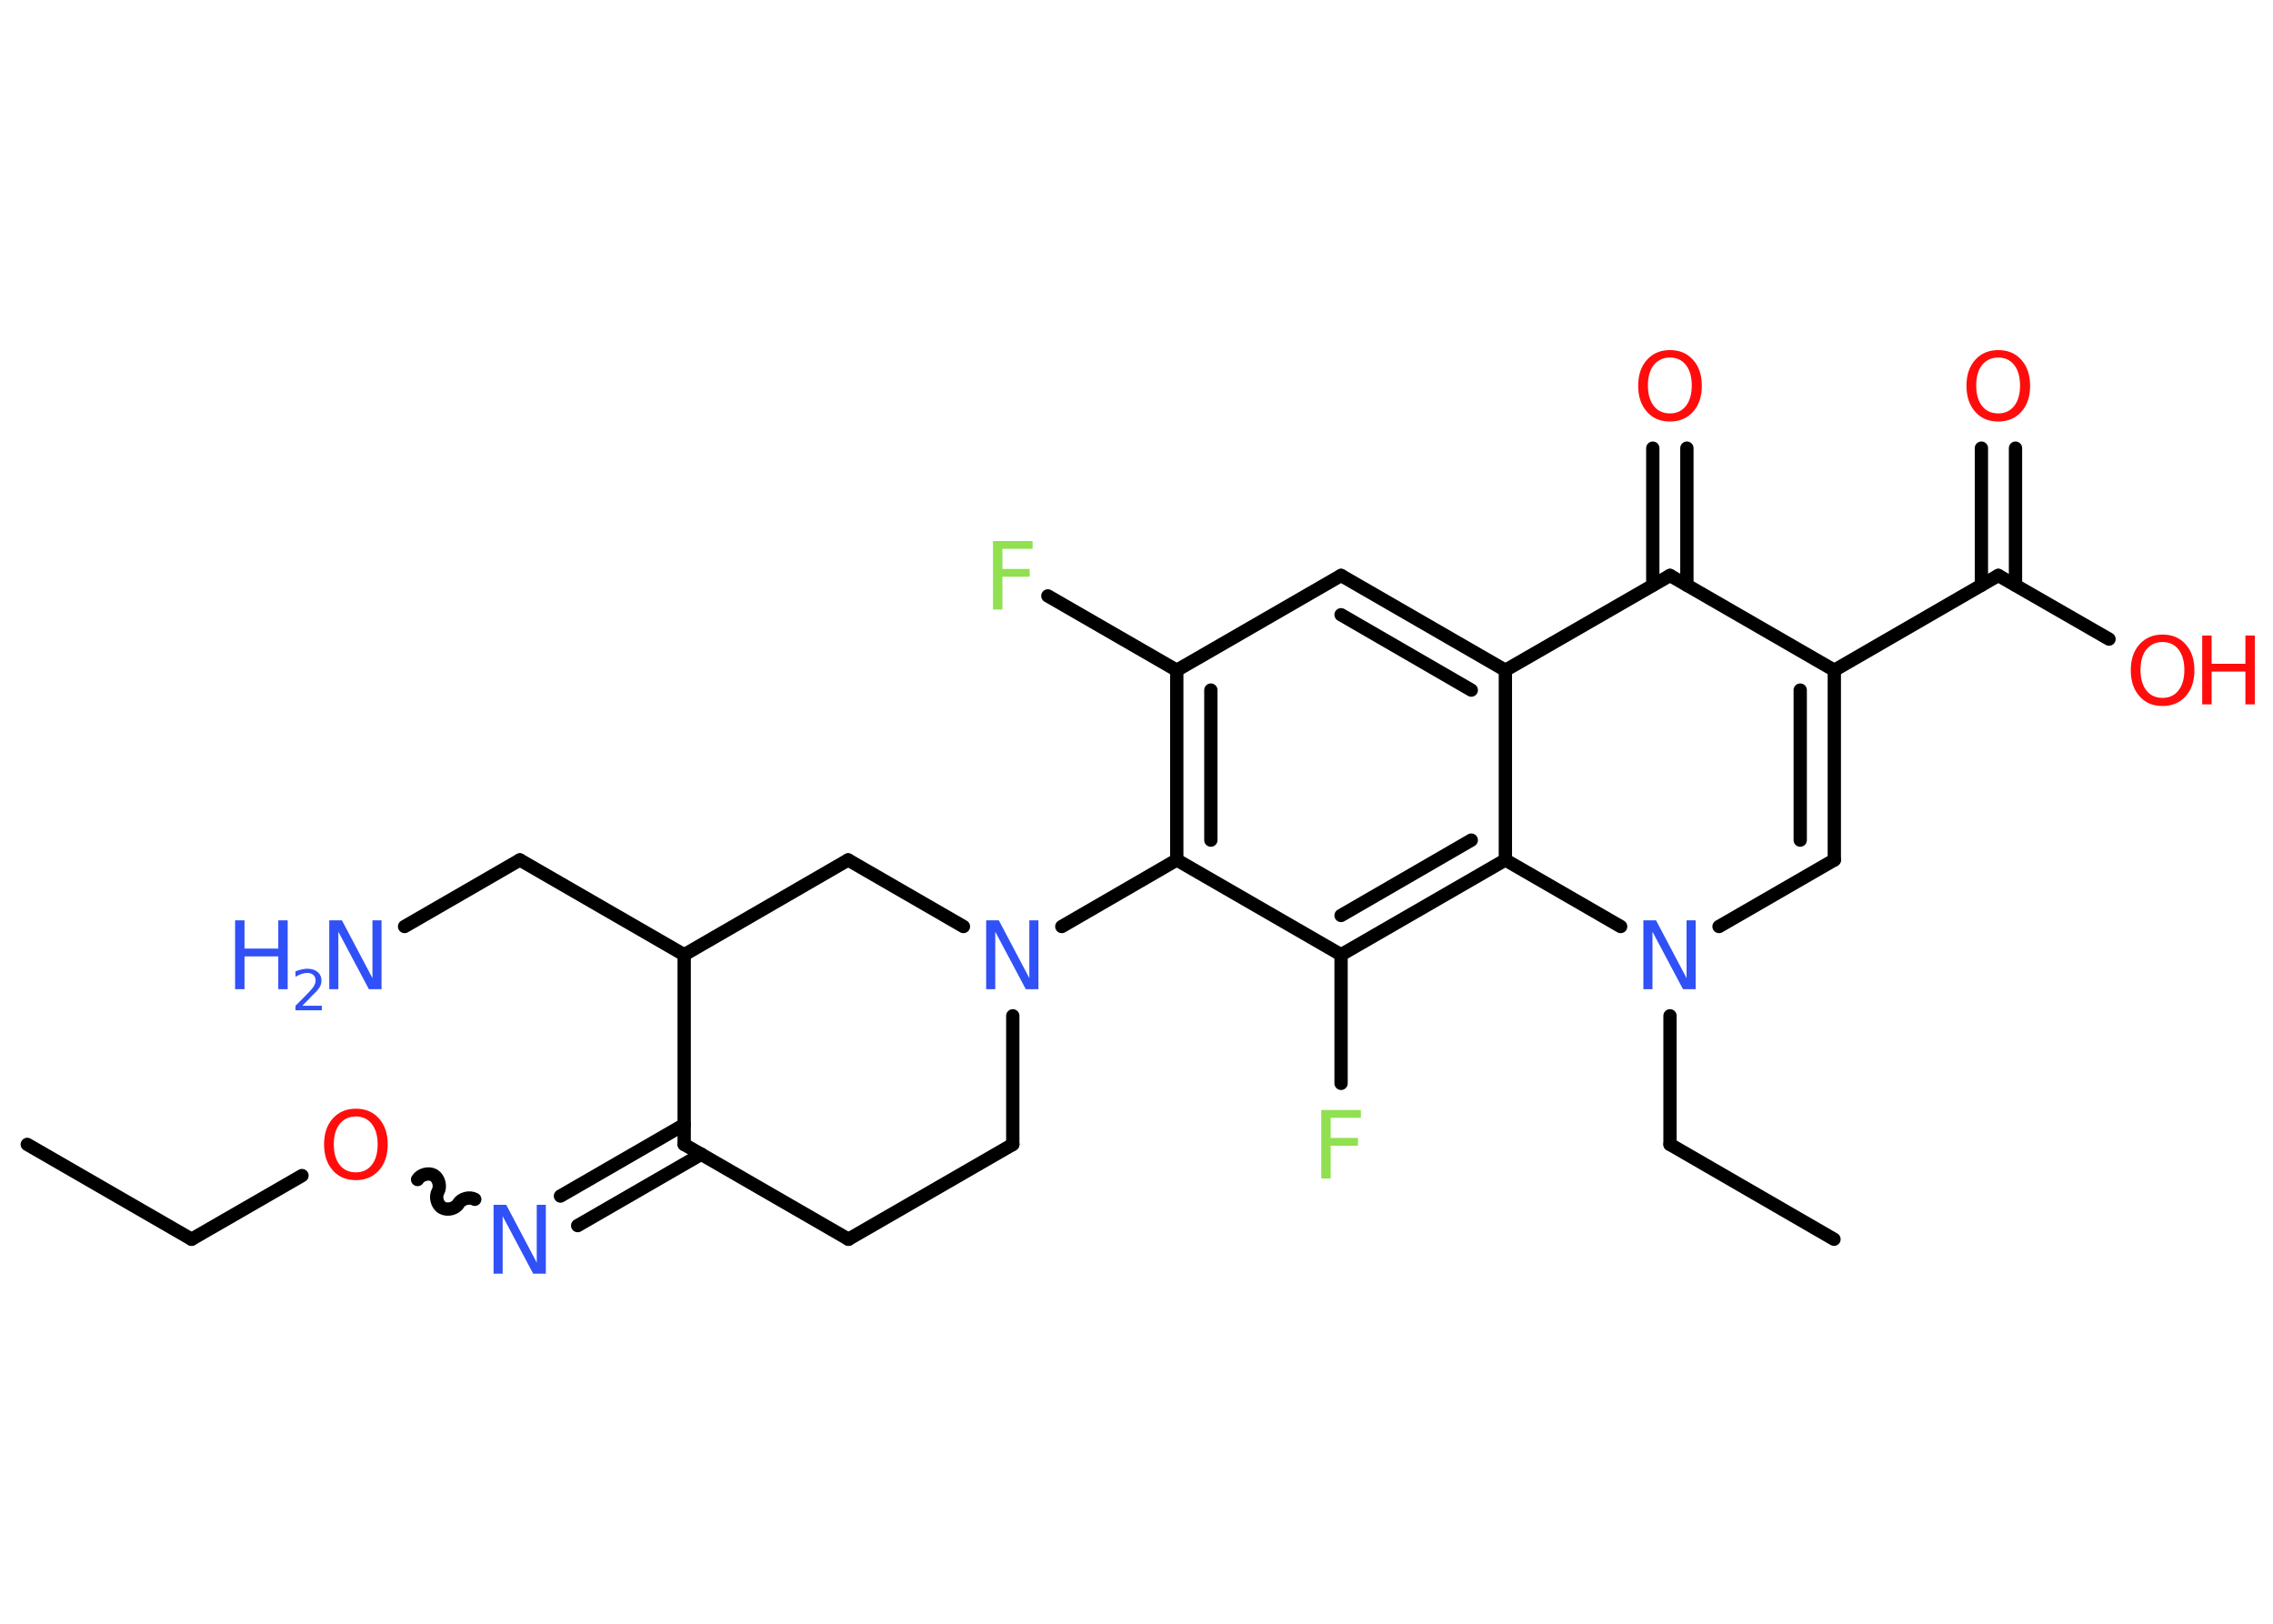 <?xml version='1.0' encoding='UTF-8'?>
<!DOCTYPE svg PUBLIC "-//W3C//DTD SVG 1.1//EN" "http://www.w3.org/Graphics/SVG/1.1/DTD/svg11.dtd">
<svg version='1.2' xmlns='http://www.w3.org/2000/svg' xmlns:xlink='http://www.w3.org/1999/xlink' width='70.0mm' height='50.0mm' viewBox='0 0 70.0 50.0'>
  <desc>Generated by the Chemistry Development Kit (http://github.com/cdk)</desc>
  <g stroke-linecap='round' stroke-linejoin='round' stroke='#000000' stroke-width='.41' fill='#3050F8'>
    <rect x='.0' y='.0' width='70.0' height='50.0' fill='#FFFFFF' stroke='none'/>
    <g id='mol1' class='mol'>
      <line id='mol1bnd1' class='bond' x1='.84' y1='35.24' x2='5.9' y2='38.16'/>
      <line id='mol1bnd2' class='bond' x1='5.9' y1='38.16' x2='9.3' y2='36.2'/>
      <path id='mol1bnd3' class='bond' d='M14.62 36.93c-.16 -.09 -.41 -.02 -.5 .13c-.09 .16 -.34 .22 -.5 .13c-.16 -.09 -.22 -.34 -.13 -.5c.09 -.16 .02 -.41 -.13 -.5c-.16 -.09 -.41 -.02 -.5 .13' fill='none' stroke='#000000' stroke-width='.41'/>
      <g id='mol1bnd4' class='bond'>
        <line x1='17.26' y1='36.83' x2='21.07' y2='34.63'/>
        <line x1='17.79' y1='37.74' x2='21.6' y2='35.54'/>
      </g>
      <line id='mol1bnd5' class='bond' x1='21.07' y1='35.24' x2='26.13' y2='38.16'/>
      <line id='mol1bnd6' class='bond' x1='26.13' y1='38.16' x2='31.19' y2='35.24'/>
      <line id='mol1bnd7' class='bond' x1='31.19' y1='35.24' x2='31.19' y2='31.28'/>
      <line id='mol1bnd8' class='bond' x1='32.7' y1='28.53' x2='36.24' y2='26.48'/>
      <g id='mol1bnd9' class='bond'>
        <line x1='36.24' y1='20.64' x2='36.24' y2='26.48'/>
        <line x1='37.29' y1='21.25' x2='37.29' y2='25.87'/>
      </g>
      <line id='mol1bnd10' class='bond' x1='36.24' y1='20.64' x2='32.27' y2='18.35'/>
      <line id='mol1bnd11' class='bond' x1='36.24' y1='20.64' x2='41.3' y2='17.72'/>
      <g id='mol1bnd12' class='bond'>
        <line x1='46.36' y1='20.64' x2='41.3' y2='17.72'/>
        <line x1='45.31' y1='21.25' x2='41.3' y2='18.93'/>
      </g>
      <line id='mol1bnd13' class='bond' x1='46.36' y1='20.64' x2='51.43' y2='17.72'/>
      <g id='mol1bnd14' class='bond'>
        <line x1='50.9' y1='18.02' x2='50.9' y2='13.8'/>
        <line x1='51.95' y1='18.02' x2='51.95' y2='13.8'/>
      </g>
      <line id='mol1bnd15' class='bond' x1='51.43' y1='17.72' x2='56.49' y2='20.64'/>
      <line id='mol1bnd16' class='bond' x1='56.49' y1='20.64' x2='61.54' y2='17.72'/>
      <g id='mol1bnd17' class='bond'>
        <line x1='61.02' y1='18.02' x2='61.02' y2='13.8'/>
        <line x1='62.07' y1='18.02' x2='62.07' y2='13.8'/>
      </g>
      <line id='mol1bnd18' class='bond' x1='61.54' y1='17.72' x2='64.95' y2='19.68'/>
      <g id='mol1bnd19' class='bond'>
        <line x1='56.49' y1='26.48' x2='56.49' y2='20.64'/>
        <line x1='55.44' y1='25.87' x2='55.44' y2='21.25'/>
      </g>
      <line id='mol1bnd20' class='bond' x1='56.49' y1='26.48' x2='52.94' y2='28.53'/>
      <line id='mol1bnd21' class='bond' x1='51.43' y1='31.28' x2='51.43' y2='35.24'/>
      <line id='mol1bnd22' class='bond' x1='51.43' y1='35.24' x2='56.48' y2='38.16'/>
      <line id='mol1bnd23' class='bond' x1='49.91' y1='28.53' x2='46.36' y2='26.48'/>
      <line id='mol1bnd24' class='bond' x1='46.36' y1='20.64' x2='46.36' y2='26.48'/>
      <g id='mol1bnd25' class='bond'>
        <line x1='41.3' y1='29.4' x2='46.36' y2='26.48'/>
        <line x1='41.3' y1='28.19' x2='45.31' y2='25.87'/>
      </g>
      <line id='mol1bnd26' class='bond' x1='36.24' y1='26.48' x2='41.3' y2='29.4'/>
      <line id='mol1bnd27' class='bond' x1='41.3' y1='29.4' x2='41.3' y2='33.36'/>
      <line id='mol1bnd28' class='bond' x1='29.67' y1='28.53' x2='26.12' y2='26.48'/>
      <line id='mol1bnd29' class='bond' x1='26.12' y1='26.48' x2='21.07' y2='29.4'/>
      <line id='mol1bnd30' class='bond' x1='21.07' y1='35.24' x2='21.07' y2='29.4'/>
      <line id='mol1bnd31' class='bond' x1='21.07' y1='29.4' x2='16.01' y2='26.48'/>
      <line id='mol1bnd32' class='bond' x1='16.01' y1='26.48' x2='12.46' y2='28.53'/>
      <path id='mol1atm3' class='atom' d='M10.96 34.38q-.31 .0 -.5 .23q-.18 .23 -.18 .63q.0 .4 .18 .63q.18 .23 .5 .23q.31 .0 .49 -.23q.18 -.23 .18 -.63q.0 -.4 -.18 -.63q-.18 -.23 -.49 -.23zM10.96 34.14q.44 .0 .71 .3q.27 .3 .27 .8q.0 .5 -.27 .8q-.27 .3 -.71 .3q-.45 .0 -.71 -.3q-.27 -.3 -.27 -.8q.0 -.5 .27 -.8q.27 -.3 .71 -.3z' stroke='none' fill='#FF0D0D'/>
      <path id='mol1atm4' class='atom' d='M15.21 37.1h.38l.94 1.78v-1.78h.28v2.12h-.39l-.94 -1.77v1.77h-.28v-2.12z' stroke='none'/>
      <path id='mol1atm8' class='atom' d='M30.38 28.34h.38l.94 1.78v-1.78h.28v2.12h-.39l-.94 -1.77v1.77h-.28v-2.12z' stroke='none'/>
      <path id='mol1atm11' class='atom' d='M30.58 16.66h1.22v.24h-.93v.62h.84v.24h-.84v1.01h-.29v-2.12z' stroke='none' fill='#90E050'/>
      <path id='mol1atm15' class='atom' d='M51.43 11.01q-.31 .0 -.5 .23q-.18 .23 -.18 .63q.0 .4 .18 .63q.18 .23 .5 .23q.31 .0 .49 -.23q.18 -.23 .18 -.63q.0 -.4 -.18 -.63q-.18 -.23 -.49 -.23zM51.43 10.78q.44 .0 .71 .3q.27 .3 .27 .8q.0 .5 -.27 .8q-.27 .3 -.71 .3q-.45 .0 -.71 -.3q-.27 -.3 -.27 -.8q.0 -.5 .27 -.8q.27 -.3 .71 -.3z' stroke='none' fill='#FF0D0D'/>
      <path id='mol1atm18' class='atom' d='M61.54 11.01q-.31 .0 -.5 .23q-.18 .23 -.18 .63q.0 .4 .18 .63q.18 .23 .5 .23q.31 .0 .49 -.23q.18 -.23 .18 -.63q.0 -.4 -.18 -.63q-.18 -.23 -.49 -.23zM61.54 10.78q.44 .0 .71 .3q.27 .3 .27 .8q.0 .5 -.27 .8q-.27 .3 -.71 .3q-.45 .0 -.71 -.3q-.27 -.3 -.27 -.8q.0 -.5 .27 -.8q.27 -.3 .71 -.3z' stroke='none' fill='#FF0D0D'/>
      <g id='mol1atm19' class='atom'>
        <path d='M66.6 19.77q-.31 .0 -.5 .23q-.18 .23 -.18 .63q.0 .4 .18 .63q.18 .23 .5 .23q.31 .0 .49 -.23q.18 -.23 .18 -.63q.0 -.4 -.18 -.63q-.18 -.23 -.49 -.23zM66.6 19.54q.44 .0 .71 .3q.27 .3 .27 .8q.0 .5 -.27 .8q-.27 .3 -.71 .3q-.45 .0 -.71 -.3q-.27 -.3 -.27 -.8q.0 -.5 .27 -.8q.27 -.3 .71 -.3z' stroke='none' fill='#FF0D0D'/>
        <path d='M67.82 19.57h.29v.87h1.04v-.87h.29v2.12h-.29v-1.01h-1.04v1.01h-.29v-2.12z' stroke='none' fill='#FF0D0D'/>
      </g>
      <path id='mol1atm21' class='atom' d='M50.62 28.34h.38l.94 1.78v-1.78h.28v2.12h-.39l-.94 -1.77v1.77h-.28v-2.12z' stroke='none'/>
      <path id='mol1atm26' class='atom' d='M40.69 34.18h1.22v.24h-.93v.62h.84v.24h-.84v1.01h-.29v-2.12z' stroke='none' fill='#90E050'/>
      <g id='mol1atm30' class='atom'>
        <path d='M10.15 28.34h.38l.94 1.78v-1.78h.28v2.12h-.39l-.94 -1.77v1.77h-.28v-2.12z' stroke='none'/>
        <path d='M7.24 28.34h.29v.87h1.04v-.87h.29v2.12h-.29v-1.01h-1.04v1.01h-.29v-2.12z' stroke='none'/>
        <path d='M9.31 30.97h.6v.14h-.81v-.14q.1 -.1 .27 -.27q.17 -.17 .21 -.22q.08 -.09 .11 -.16q.03 -.07 .03 -.13q.0 -.1 -.07 -.17q-.07 -.06 -.19 -.06q-.08 .0 -.17 .03q-.09 .03 -.19 .09v-.17q.1 -.04 .2 -.06q.09 -.02 .16 -.02q.2 .0 .32 .1q.12 .1 .12 .27q.0 .08 -.03 .15q-.03 .07 -.11 .16q-.02 .03 -.14 .14q-.11 .12 -.32 .33z' stroke='none'/>
      </g>
    </g>
  </g>
</svg>
